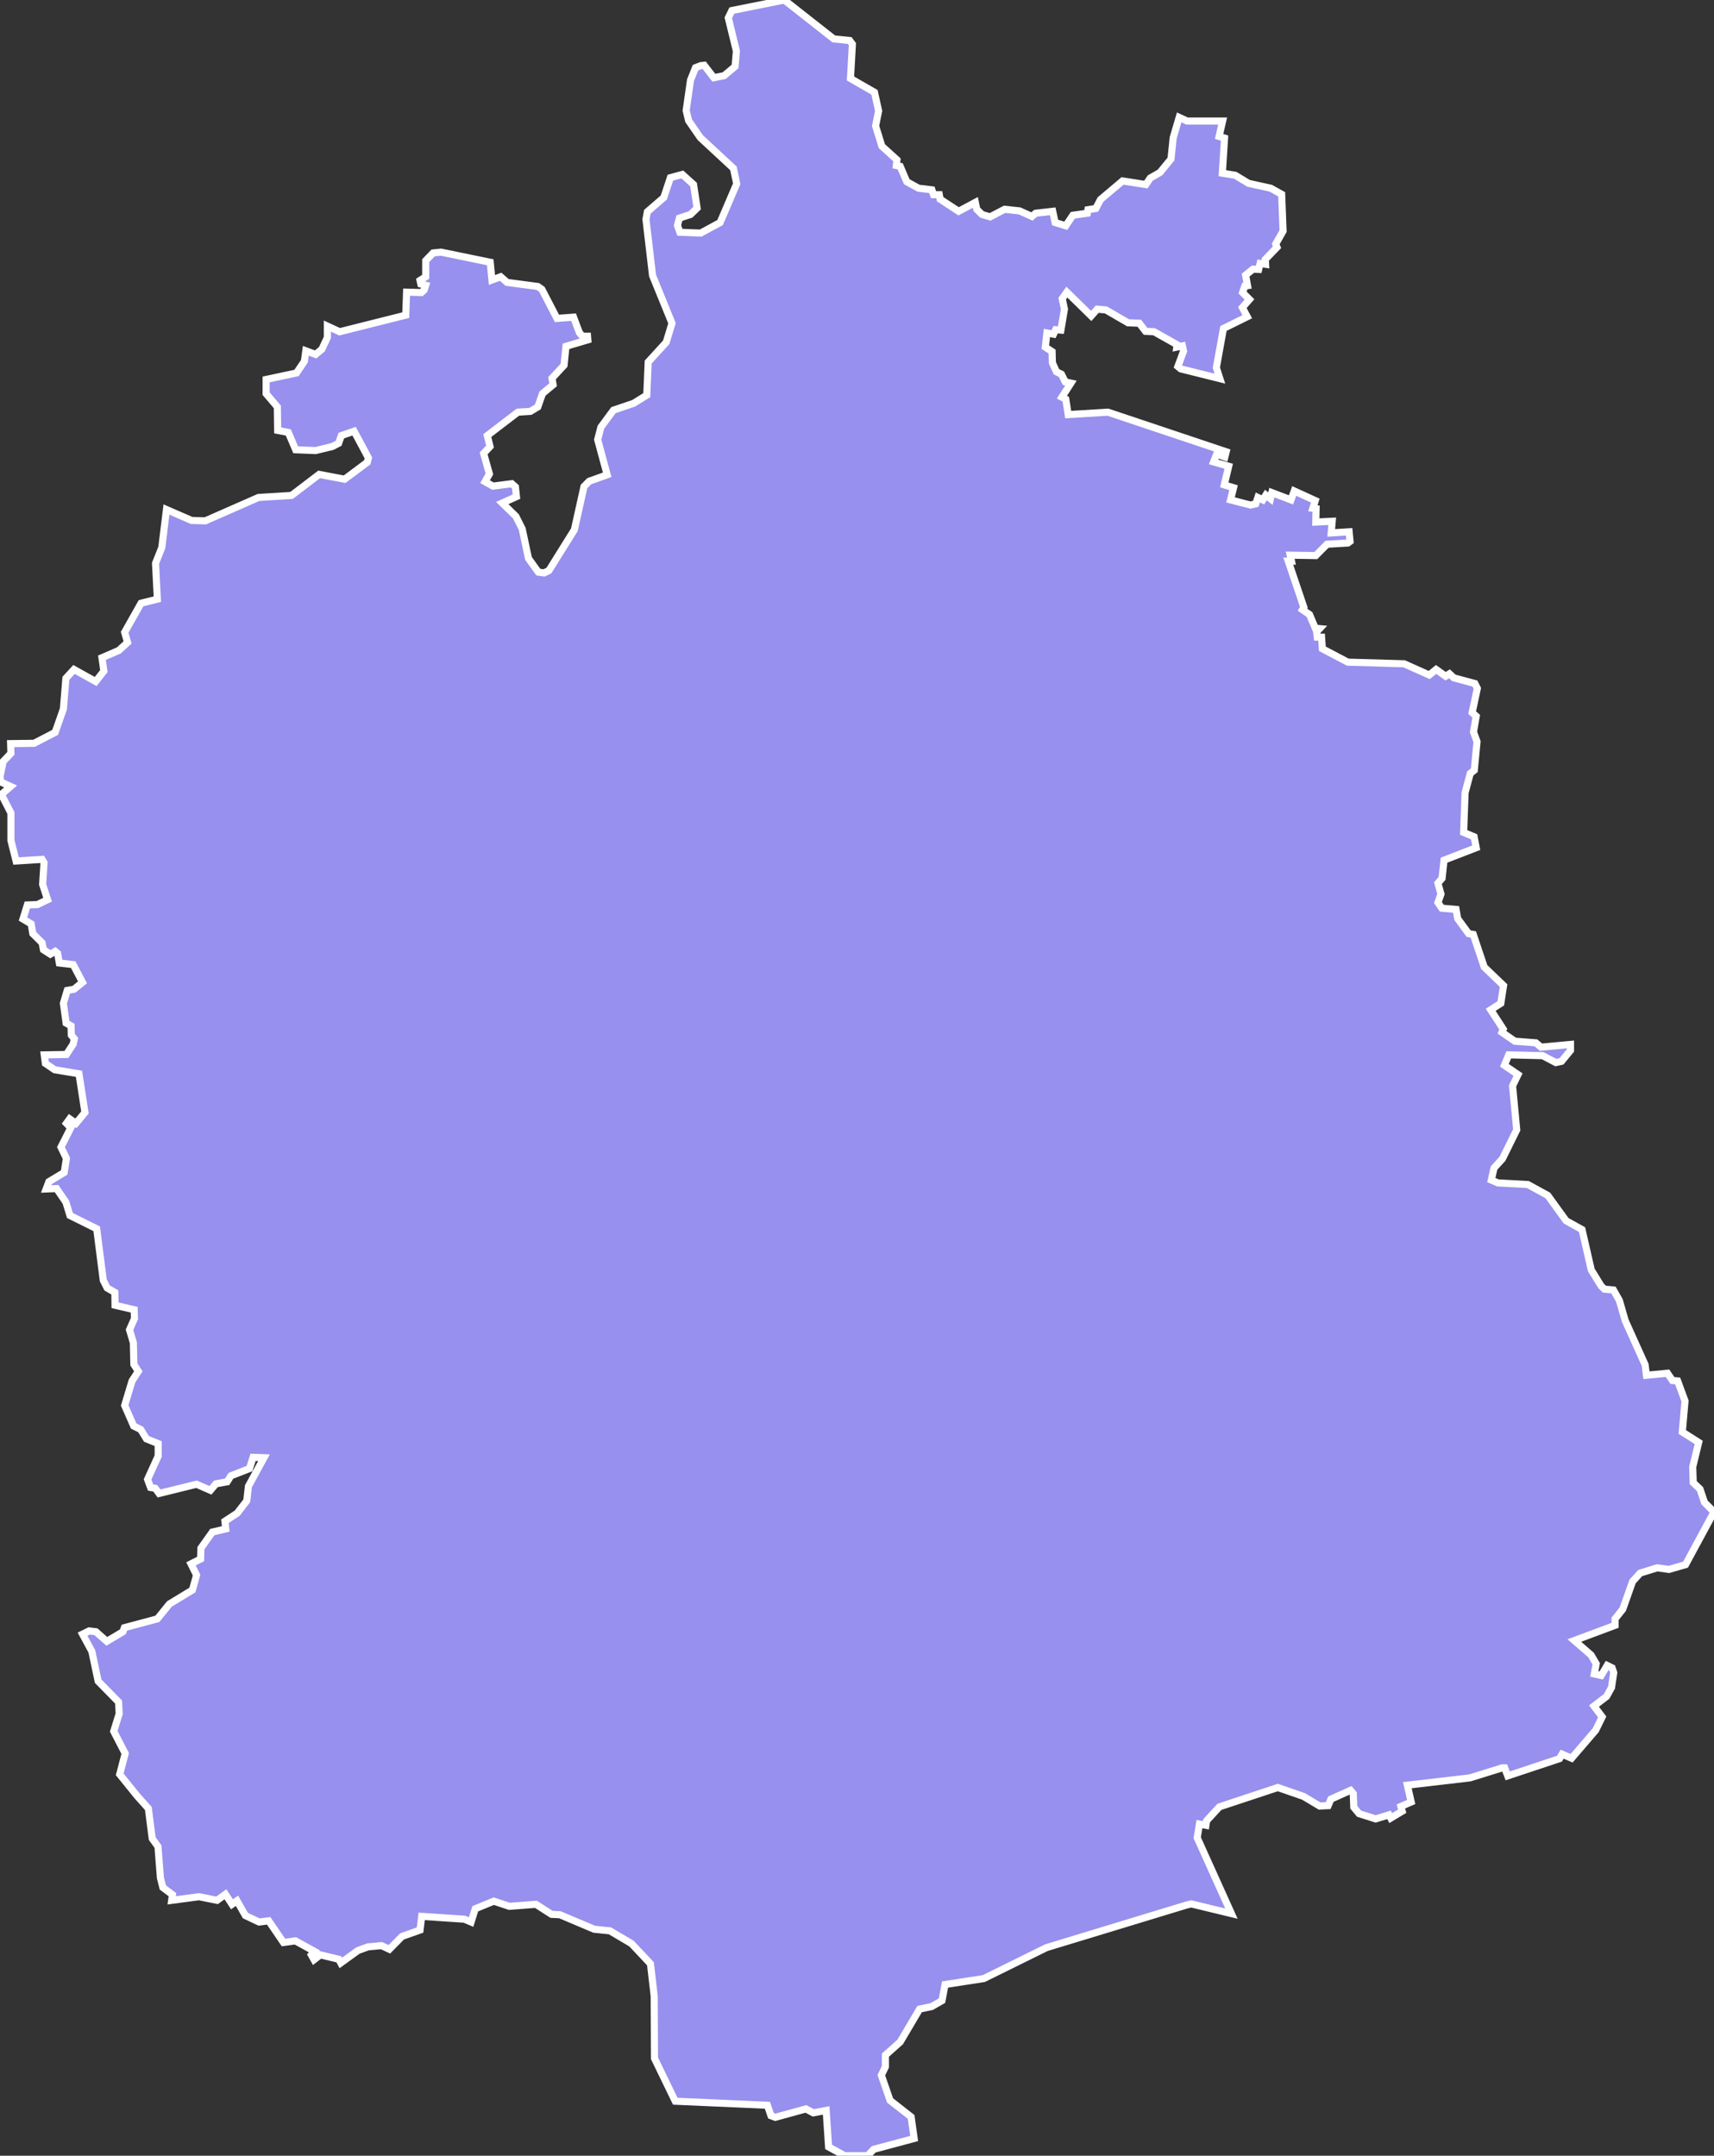 <svg xmlns="http://www.w3.org/2000/svg" viewBox="648.505 45.45 169.25 212.82" width="169.25" height="212.82">
            <rect x="648.505" y="45.45" width="169.25" height="212.82" fill="#333333" stroke="none"/>
            <path 
                d="m 730.835,49.29 1.57,0.16 0.27,0.36 -0.19,3.39 2.37,1.36 0.41,1.84 -0.3,1.48 0.62,2 1.49,1.35 -0.06,0.56 0.38,0.08 0.65,1.52 1.16,0.64 1.32,0.16 0.16,0.48 0.57,0 0.08,0.44 1.83,1.2 1.65,-0.88 0.14,0.68 0.51,0.51 0.81,0.24 1.43,-0.75 1.48,0.16 1.22,0.55 0.37,-0.32 1.68,-0.19 0.24,1.11 1.05,0.32 0.7,-1.04 1.43,-0.2 0.06,-0.35 0.78,-0.12 0.46,-0.88 2.18,-1.84 2.3,0.36 0.43,-0.64 0.97,-0.56 1.08,-1.32 0.22,-2.11 0.59,-2 0.78,0.36 3.51,0 -0.35,1.52 0.54,0.16 -0.22,3.47 1.27,0.2 1.32,0.8 2.19,0.48 1.08,0.6 0.14,3.63 -0.73,1.28 0.13,0.32 -1.16,1.2 0.03,0.48 -0.54,-0.08 -0.14,0.59 -0.56,-0.03 -0.73,0.59 0.19,1.04 -0.27,0.04 -0.22,0.64 0.68,0.68 -0.7,0.8 0.48,0.91 -2.35,1.16 -0.7,3.87 0.35,1.08 -3.86,-0.96 -0.29,-0.24 0.56,-1.51 -0.11,-0.52 -0.56,0.12 0.03,-0.24 -2.27,-1.28 -0.84,-0.04 -0.62,-0.8 -1.1,-0.04 -2.19,-1.27 -0.86,-0.08 -0.6,0.67 -2.4,-2.35 -0.46,0.64 0.22,1.04 -0.35,2.07 -0.52,-0.04 -0.21,0.44 -0.65,-0.12 -0.16,1.4 0.67,0.44 0.03,1.11 0.4,0.88 0.49,0.24 0.38,0.76 0.56,0.12 -0.89,1.39 0.38,0.2 0.24,1.52 3.92,-0.24 11.68,3.91 -0.13,0.52 -0.81,-0.28 -0.3,0.76 1.49,0.43 -0.44,1.84 0.92,0.28 -0.3,1.2 1.97,0.51 0.52,-0.12 0.21,-0.63 0.49,0.24 0.3,-0.48 0.45,0.36 0.14,-0.6 1.89,0.72 0.32,-0.88 2.08,0.95 -0.24,0.76 0.32,0.04 -0.03,1.32 1.62,-0.08 -0.1,1.15 1.77,-0.11 0.09,0.95 -0.22,0.16 -2.05,0.12 -1.11,1.12 -2.53,-0.04 0.13,0.59 -0.32,0 1.54,4.55 -0.14,0.24 0.7,0.48 0.57,1.35 0.43,0.04 -0.3,0.32 0.06,0.52 0.43,0 0.08,1.15 2.51,1.32 5.56,0.16 2.48,1.11 0.68,-0.55 0.94,0.67 0.38,-0.24 0.43,0.4 2.08,0.56 0.24,0.48 -0.51,2.39 0.4,0.36 -0.27,1.55 0.35,0.96 -0.27,2.82 -0.4,0.32 -0.51,1.91 -0.14,3.91 1.03,0.43 0.21,1.08 -3.18,1.23 -0.19,1.79 -0.41,0.48 0.3,1.08 -0.3,0.83 0.38,0.56 1.41,0.12 0.16,0.91 1.08,1.48 0.46,0.08 1.08,3.22 1.91,1.83 -0.27,1.75 -1,0.64 1.24,1.91 -0.13,0.31 1.27,0.88 2.08,0.16 0.51,0.43 2.91,-0.27 0,0.59 -0.89,1.08 -0.56,0.12 -1.3,-0.68 0,0 -3.35,-0.08 0,0 -0.43,1.03 1.35,0.92 -0.54,1.11 0.41,4.34 -1.41,2.86 -0.83,0.91 -0.27,1.19 0.65,0.28 2.96,0.16 1.97,1.08 1.81,2.5 1.57,0.87 0.91,3.98 0.98,1.59 0,0 0.32,0.31 0.89,0.08 0.59,1.04 0.57,1.98 1.97,4.37 0.13,1.03 2.08,-0.2 0.49,0.72 0.51,0.04 0.73,1.98 -0.27,3.06 1.62,1.03 -0.59,2.42 0.05,1.55 0.67,0.64 0.44,1.31 0.94,0.95 -2.81,5.2 -1.64,0.47 -1.16,-0.16 -1.68,0.52 -0.75,0.83 -0.97,2.74 -0.76,0.95 0,0.64 -4.02,1.5 1.65,1.43 0.51,0.87 -0.19,1 0.68,0.15 0.59,-0.99 0.49,0.24 0.16,0.48 -0.22,1.46 -0.49,0.88 -1.24,0.95 0.81,1.07 -0.64,1.31 -2.38,2.77 -0.94,-0.4 -0.25,0.44 -5.12,1.7 -0.3,-0.79 -0.24,0 -3.19,0.99 -6.18,0.72 0.38,1.66 -1.02,0.44 0.13,0.47 -1.13,0.68 -0.17,-0.32 -1.32,0.4 -1.64,-0.52 -0.52,-0.63 -0.05,-1.35 -0.27,-0.32 -1.94,0.87 -0.27,0.64 -0.84,0.04 -1.59,-0.95 -2.54,-0.88 -5.77,1.91 -1.27,1.38 -0.06,0.44 -0.64,-0.12 -0.22,1.35 3.38,7.49 0,0 -3.97,-0.96 -0.49,0.12 -13.81,4.2 -6.18,3.05 -3.83,0.59 -0.3,1.59 -1.03,0.59 -1.18,0.24 -1.92,3.25 -1.46,1.3 0,1.15 -0.4,0.83 0.86,2.49 2.08,1.63 0.3,2.13 0,0 -4,1.07 -0.59,0.63 -2.27,0 -1.59,-0.87 -0.24,-3.6 -1.27,0.24 -0.73,-0.39 -3.02,0.83 -0.43,-0.16 -0.35,-1.03 -9.1,-0.4 -2.05,-4.23 -0.03,-6.14 -0.37,-3.2 -1.87,-1.99 -2.13,-1.26 -1.56,-0.16 -3.38,-1.43 -0.83,-0.04 -1.54,-0.99 -2.62,0.2 -1.54,-0.51 -1.83,0.75 -0.41,1.31 -0.67,-0.28 -4.21,-0.28 -0.16,1.35 -1.78,0.63 -1.25,1.27 -0.78,-0.36 -1.32,0.12 -1,0.36 -1.7,1.23 -0.19,-0.36 -1.83,-0.44 -0.62,0.48 -0.27,-0.48 0.3,-0.35 -1.87,-1.03 -1.18,0.16 -1.46,-2.14 -0.95,0.12 -1.35,-0.64 -0.83,-1.46 -0.49,0.35 -0.65,-0.99 -0.83,0.6 -1.78,-0.36 -2.7,0.36 0.08,-0.56 -0.95,-0.71 -0.24,-0.95 -0.24,-3.09 -0.57,-0.79 -0.38,-2.97 -1.1,-1.23 0,0 -1.73,-2.14 0.54,-2.06 -1.13,-2.19 0.54,-1.74 -0.06,-1.15 -2.02,-2.06 -0.62,-2.94 -0.92,-1.7 0.65,-0.32 0.67,0.08 1.08,0.95 1.59,-0.95 0.14,-0.4 3.26,-0.87 1.19,-1.47 2.27,-1.38 0.41,-1.47 -0.55,-1.11 0.95,-0.48 0.03,-1.07 1.13,-1.59 1.32,-0.31 -0.08,-0.76 1.21,-0.79 0.95,-1.23 0.16,-1.43 1.54,-2.82 -1.08,-0.04 -0.35,1.11 -1.84,0.72 -0.37,0.59 -1.11,0.2 -0.54,0.64 -1.37,-0.6 -3.7,0.91 -0.38,-0.51 -0.46,-0.08 -0.3,-0.8 1.05,-2.3 0,-1.23 -1.16,-0.47 -0.56,-0.92 -0.7,-0.35 -0.89,-2.03 0.73,-2.42 0.62,-0.95 -0.44,-0.68 -0.05,-2.14 -0.38,-1.28 0.49,-1.11 -0.03,-0.87 -1.89,-0.44 -0.02,-1.27 -0.76,-0.44 -0.38,-0.75 -0.65,-5.09 -2.64,-1.31 -0.4,-1.31 -0.92,-1.35 -1.03,0.04 0.27,-0.72 1.51,-0.91 0.22,-1.39 -0.54,-1.11 0.97,-1.91 -0.43,-0.44 0.32,-0.44 0.62,0.44 0.89,-1.07 -0.59,-3.82 -2.4,-0.4 -0.92,-0.63 -0.11,-0.84 2.19,-0.04 0.67,-1.03 0.11,-0.52 -0.3,-0.36 -0.02,-0.91 -0.49,-0.28 -0.27,-1.95 0.38,-1.27 0.67,-0.12 0.84,-0.68 -0.92,-1.75 -1.37,-0.16 -0.17,-0.95 -0.24,-0.2 -0.48,0.28 -0.68,-0.44 -0.13,-0.68 -0.92,-0.91 -0.16,-0.96 -0.81,-0.48 0.43,-1.39 1,-0.04 1,-0.48 -0.49,-1.51 0.14,-2.15 -0.19,-0.32 -2.57,0.16 -0.51,-2.03 0,-2.71 -0.94,-1.83 0.91,-0.79 -0.97,-0.44 -0.08,-0.52 0.32,-1.51 0.76,-0.8 -0.03,-0.96 2.32,-0.03 2.08,-1.08 0.81,-2.31 0.25,-3.03 0.8,-0.87 2.14,1.19 0.81,-1.03 -0.19,-1.32 1.67,-0.72 0.86,-0.79 -0.29,-1 1.62,-2.87 1.61,-0.4 -0.18,-3.54 0.62,-1.56 0.46,-3.75 0,0 2.48,1.08 1.35,0.04 5.26,-2.31 3.26,-0.2 2.73,-2.08 2.51,0.48 2.24,-1.67 0.11,-0.44 -1.41,-2.63 -1.26,0.43 -0.27,0.76 -0.62,0.32 -1.65,0.4 -1.97,-0.08 -0.73,-1.71 -1.05,-0.2 -0.03,-2.32 -1.11,-1.31 0,-1.4 3,-0.64 0.78,-1.16 0.14,-1.03 0.97,0.36 0.62,-0.52 0.54,-1.16 0,-1.12 1.21,0.56 6.53,-1.64 0.08,-2.27 1.46,0.04 0.27,-0.24 0.16,-0.48 -0.48,-0.12 -0.08,-0.36 0.56,-0.36 0,-1.59 0.73,-0.76 0.78,-0.08 4.86,1 0.17,1.75 0.86,-0.32 0.64,0.56 3.03,0.4 0.4,0.28 1.49,2.87 1.64,-0.12 0.57,1.52 0.3,0.36 0.51,0 0.03,0.36 -2.16,0.64 -0.19,1.87 -1.19,1.28 0.11,0.64 0,0 -1.05,0.88 -0.46,1.31 -0.73,0.44 -1.24,0.08 -3.02,2.31 0.27,1.08 -0.63,0.68 0.57,2.03 -0.43,0.76 0.78,0.44 1.86,-0.24 0.36,0.32 0.1,0.96 -1.4,0.63 1.35,1.32 0.62,1.24 0.62,2.91 0.97,1.35 0.57,0.08 0.48,-0.24 2.51,-4.02 0.95,-4.27 0.51,-0.52 1.78,-0.64 -0.94,-3.47 0.32,-1.23 1.24,-1.68 2,-0.68 1.29,-0.8 0.14,-3.27 0,0 1.78,-1.95 0.57,-1.88 -1.92,-4.71 -0.65,-5.55 0.14,-0.75 1.62,-1.4 0.65,-1.96 1.18,-0.32 1.11,1 0.35,2.32 -0.65,0.63 -1.1,0.36 -0.19,0.72 0.24,0.68 2.05,0.08 1.92,-1.04 1.64,-3.83 -0.32,-1.52 -3.27,-3.03 0,0 -1.16,-1.68 -0.24,-1 0.43,-3 0.49,-1.23 0.51,-0.2 0.35,-0.04 0.95,1.23 1.02,-0.2 1.08,-0.91 0.13,-1.52 -0.8,-3.28 0.35,-0.72 5.18,-1.04 z" 
                fill="rgb(151, 144, 238)" 
                stroke="white" 
                stroke-width=".7px"
                title="Zürich" 
                id="CH-ZH" 
            />
        </svg>